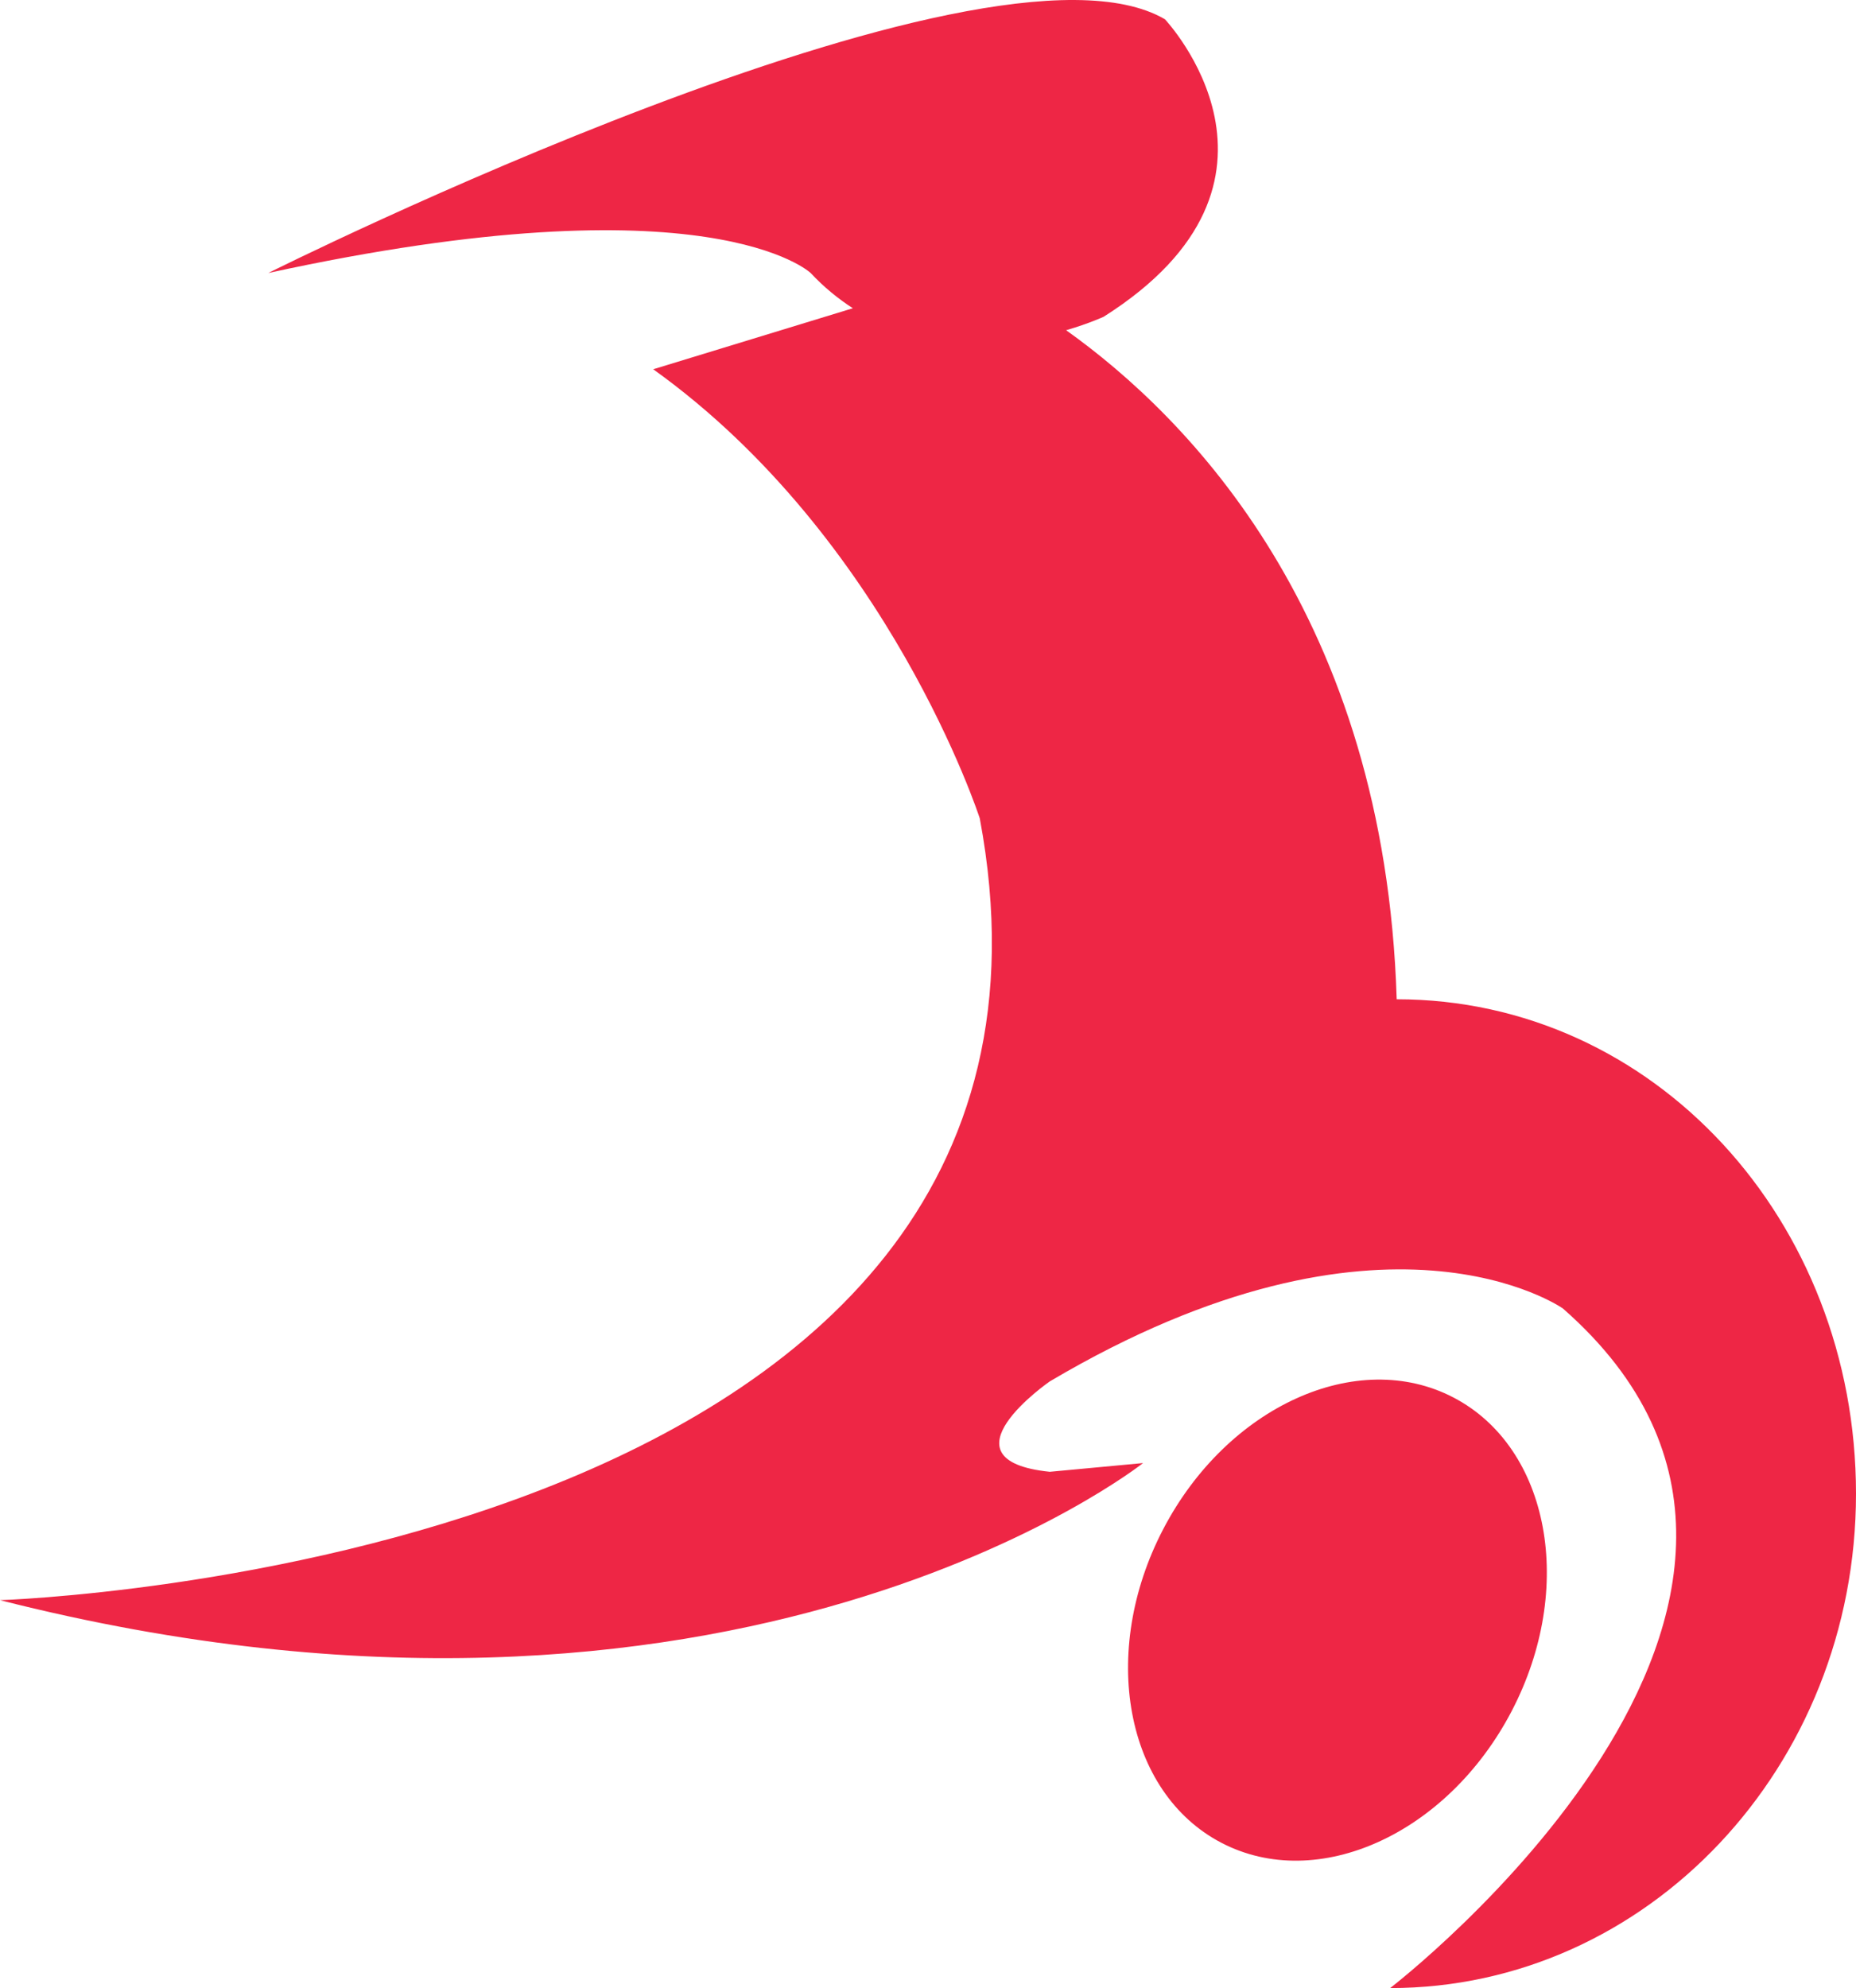 <svg version="1.1" id="图层_1" x="0px" y="0px" width="88.609px" height="94.883px" viewBox="0 0 88.609 94.883" enable-background="new 0 0 88.609 94.883" xml:space="preserve" xmlns="http://www.w3.org/2000/svg" xmlns:xlink="http://www.w3.org/1999/xlink" xmlns:xml="http://www.w3.org/XML/1998/namespace">
  <path fill="#EE2645" d="M69.392,66.7c4.595,2.395,5.84,9.094,2.78,14.963c-3.061,5.869-9.266,8.685-13.86,6.289
	c-4.595-2.396-5.84-9.096-2.78-14.965C58.593,67.119,64.798,64.303,69.392,66.7z M66.681,47.693
	c-0.57-18.271-9.923-27.757-15.781-31.932c1.1-0.321,1.791-0.643,1.791-0.643c10.231-6.473,2.924-14.199,2.924-14.199
	C47.054-4.093,12.808,13.03,12.808,13.03c21.092-4.595,25.894,0,25.894,0c0.643,0.688,1.32,1.232,2.014,1.682l-9.53,2.912
	c11.273,8.074,15.591,21.438,15.591,21.438C53.457,74.7,0,76.372,0,76.372c35.082,8.91,54.572-6.543,54.572-6.543l-4.453,0.416
	c-5.432-0.558,0-4.314,0-4.314c16.006-9.467,24.498-3.479,24.498-3.479c15.871,13.92-8.248,32.434-8.248,32.434
	c12.283,0,22.24-10.563,22.24-23.596C88.609,58.258,78.964,47.693,66.681,47.693z" class="color c1"/>
</svg>